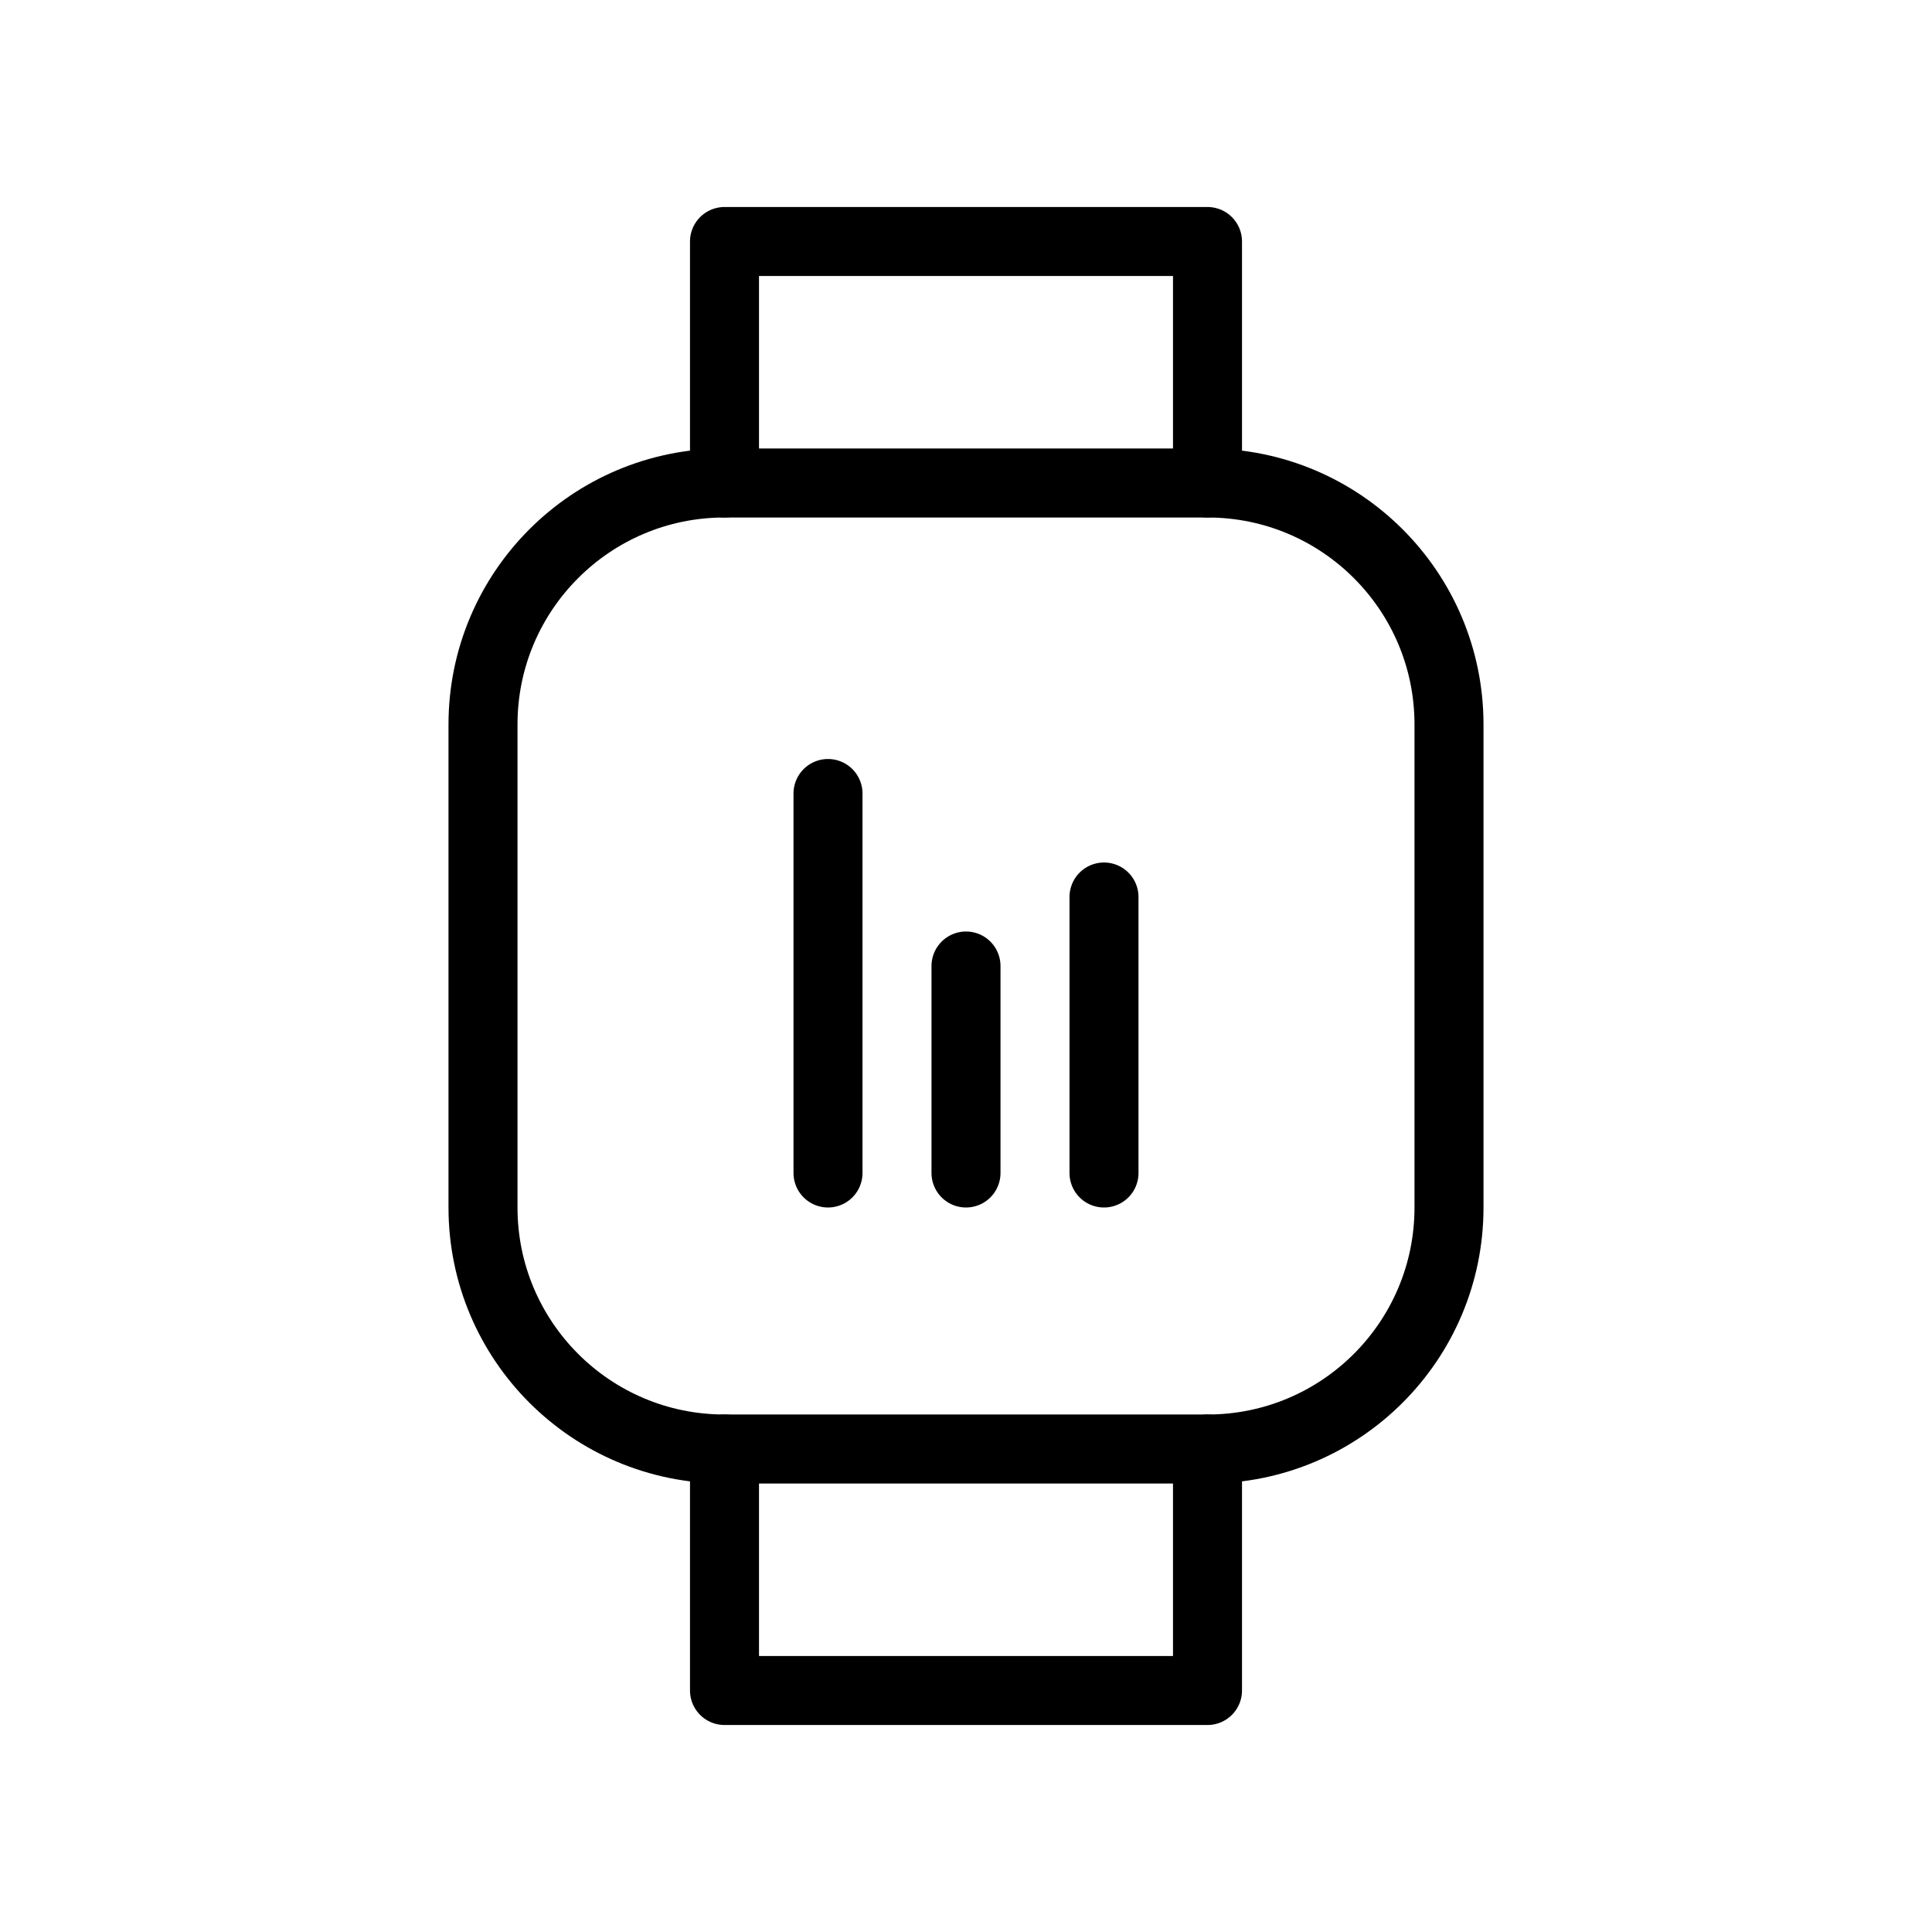 <svg width="56" height="56" viewBox="0 0 56 56" fill="none" xmlns="http://www.w3.org/2000/svg">
<g clip-path="url(#clip0_6735_629)">
<path d="M35 14H21C17.134 14 14 17.134 14 21V35C14 38.866 17.134 42 21 42H35C38.866 42 42 38.866 42 35V21C42 17.134 38.866 14 35 14Z" stroke="black" stroke-width="2" stroke-linecap="round" stroke-linejoin="round"/>
<path d="M21 42V49H35V42" stroke="black" stroke-width="2" stroke-linecap="round" stroke-linejoin="round"/>
<path d="M21 14V7H35V14" stroke="black" stroke-width="2" stroke-linecap="round" stroke-linejoin="round"/>
<line x1="24" y1="23" x2="24" y2="34" stroke="black" stroke-width="2" stroke-linecap="round"/>
<line x1="28" y1="28" x2="28" y2="34" stroke="black" stroke-width="2" stroke-linecap="round"/>
<line x1="32" y1="26" x2="32" y2="34" stroke="black" stroke-width="2" stroke-linecap="round"/>
</g>
<defs>
<clipPath id="clip0_6735_629">
<rect width="56" height="56" fill="white"/>
</clipPath>
</defs>
</svg>

